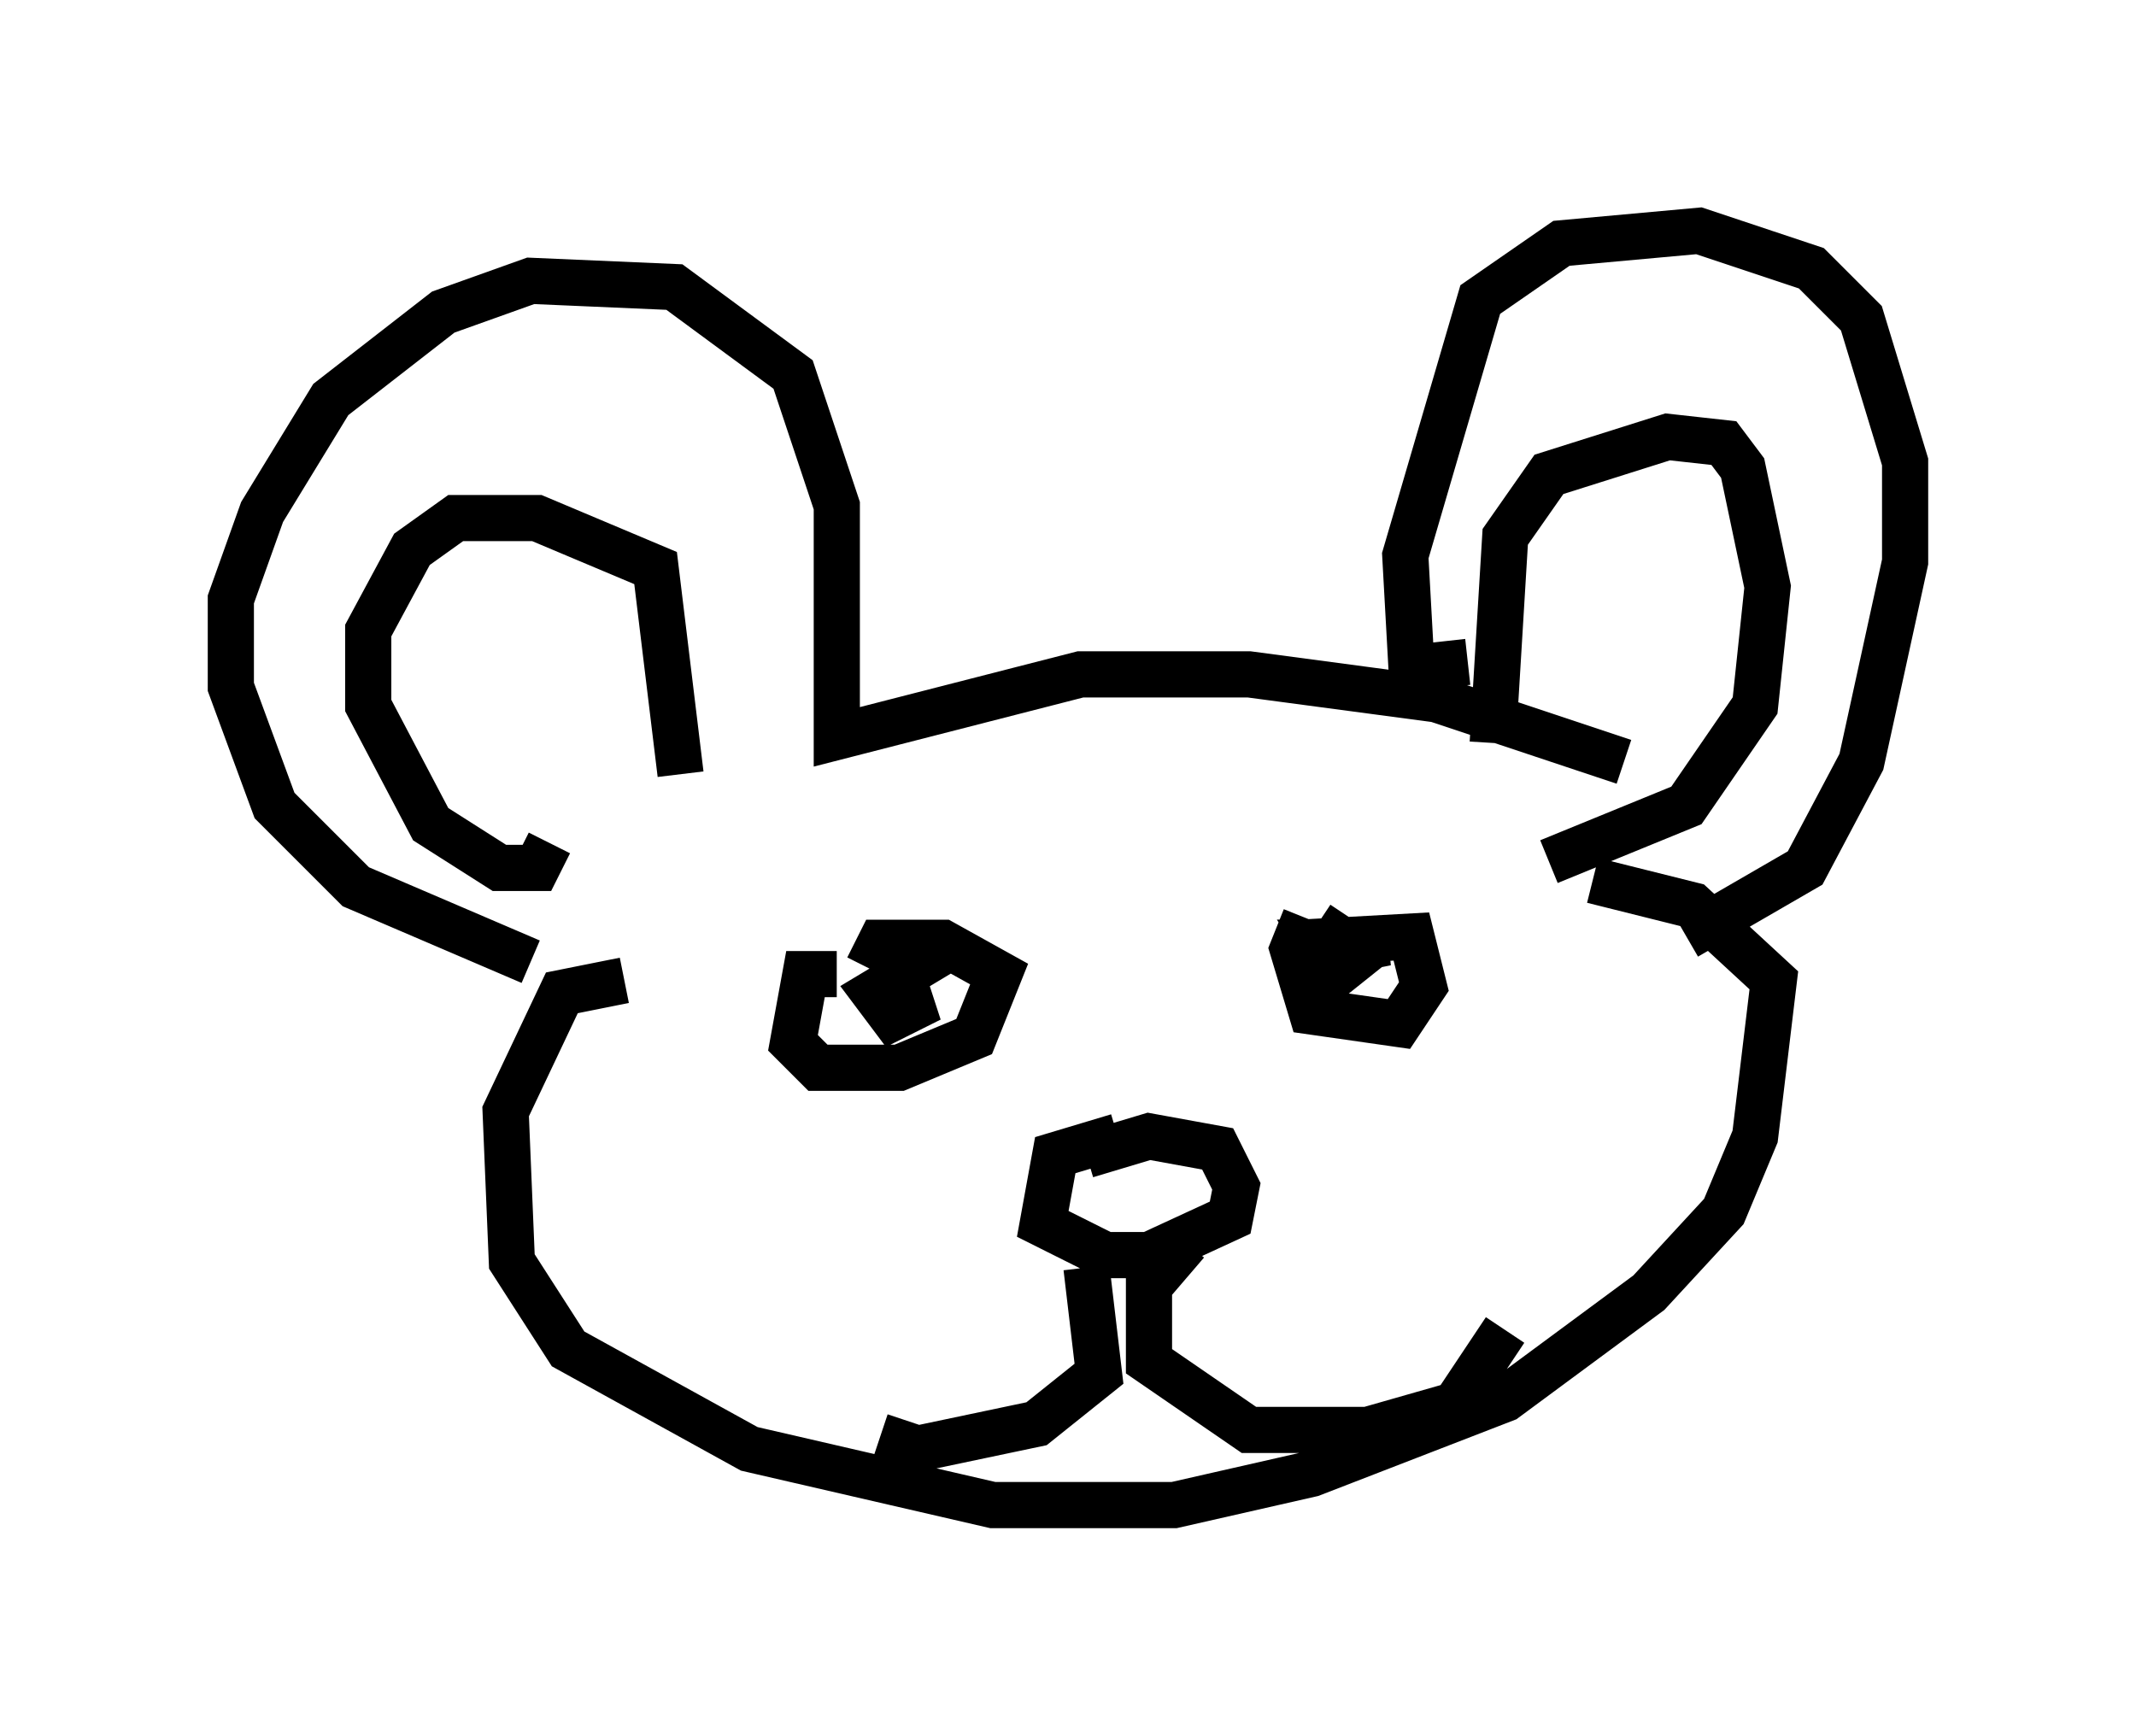 <?xml version="1.0" encoding="utf-8" ?>
<svg baseProfile="full" height="37.605" version="1.1" width="46.265" xmlns="http://www.w3.org/2000/svg" xmlns:ev="http://www.w3.org/2001/xml-events" xmlns:xlink="http://www.w3.org/1999/xlink"><defs /><rect fill="white" height="37.605" width="46.265" x="0" y="0" /><path d="M13.254, 20.561 m-1.759, 0.271 l-3.789, -1.624 -1.759, -1.759 l-0.947, -2.571 0.0, -1.894 l0.677, -1.894 1.488, -2.436 l2.436, -1.894 1.894, -0.677 l3.112, 0.135 2.571, 1.894 l0.947, 2.842 0.0, 5.007 l5.277, -1.353 3.654, 0.0 l4.059, 0.541 4.059, 1.353 m-3.383, -2.165 l-1.218, 0.135 -0.135, -2.436 l1.624, -5.548 1.759, -1.218 l2.977, -0.271 2.436, 0.812 l1.083, 1.083 0.947, 3.112 l0.0, 2.165 -0.947, 4.33 l-1.218, 2.3 -2.571, 1.488 m-24.628, -2.03 l-0.271, 0.541 -0.812, 0.0 l-1.488, -0.947 -1.353, -2.571 l0.0, -1.624 0.947, -1.759 l0.947, -0.677 1.759, 0.0 l2.571, 1.083 0.541, 4.465 m17.591, -0.677 l0.271, -4.465 0.947, -1.353 l2.571, -0.812 1.218, 0.135 l0.406, 0.541 0.541, 2.571 l-0.271, 2.571 -1.488, 2.165 l-2.977, 1.218 m-20.027, 2.571 l-1.353, 0.271 -1.218, 2.571 l0.135, 3.248 1.218, 1.894 l3.924, 2.165 5.277, 1.218 l3.924, 0.0 2.977, -0.677 l4.195, -1.624 3.112, -2.3 l1.624, -1.759 0.677, -1.624 l0.406, -3.383 -1.759, -1.624 l-2.165, -0.541 m-16.373, 2.03 l-0.677, 0.0 -0.271, 1.488 l0.541, 0.541 1.759, 0.0 l1.624, -0.677 0.541, -1.353 l-1.218, -0.677 -1.353, 0.0 l-0.271, 0.541 m9.472, -1.083 l-0.271, 0.677 0.406, 1.353 l1.894, 0.271 0.541, -0.812 l-0.271, -1.083 -2.436, 0.135 m-3.924, 4.195 l-1.353, 0.406 -0.271, 1.488 l1.353, 0.677 0.947, 0.0 l1.759, -0.812 0.135, -0.677 l-0.406, -0.812 -1.488, -0.271 l-1.353, 0.406 m0.0, 2.436 l0.271, 2.3 -1.353, 1.083 l-2.571, 0.541 -0.812, -0.271 m6.631, -4.195 l-0.812, 0.947 0.0, 1.624 l2.165, 1.488 2.571, 0.0 l1.894, -0.541 1.083, -1.624 m-13.261, -7.036 l0.812, -0.135 -0.812, 0.406 l-0.406, -0.541 0.677, -0.406 l-0.541, -0.271 m10.013, 0.0 l0.541, -0.271 -0.677, 0.541 l-0.406, -0.677 1.488, 0.0 l-0.677, 0.135 -0.812, -0.541 " fill="none" stroke="black" stroke-width="1" /></svg>